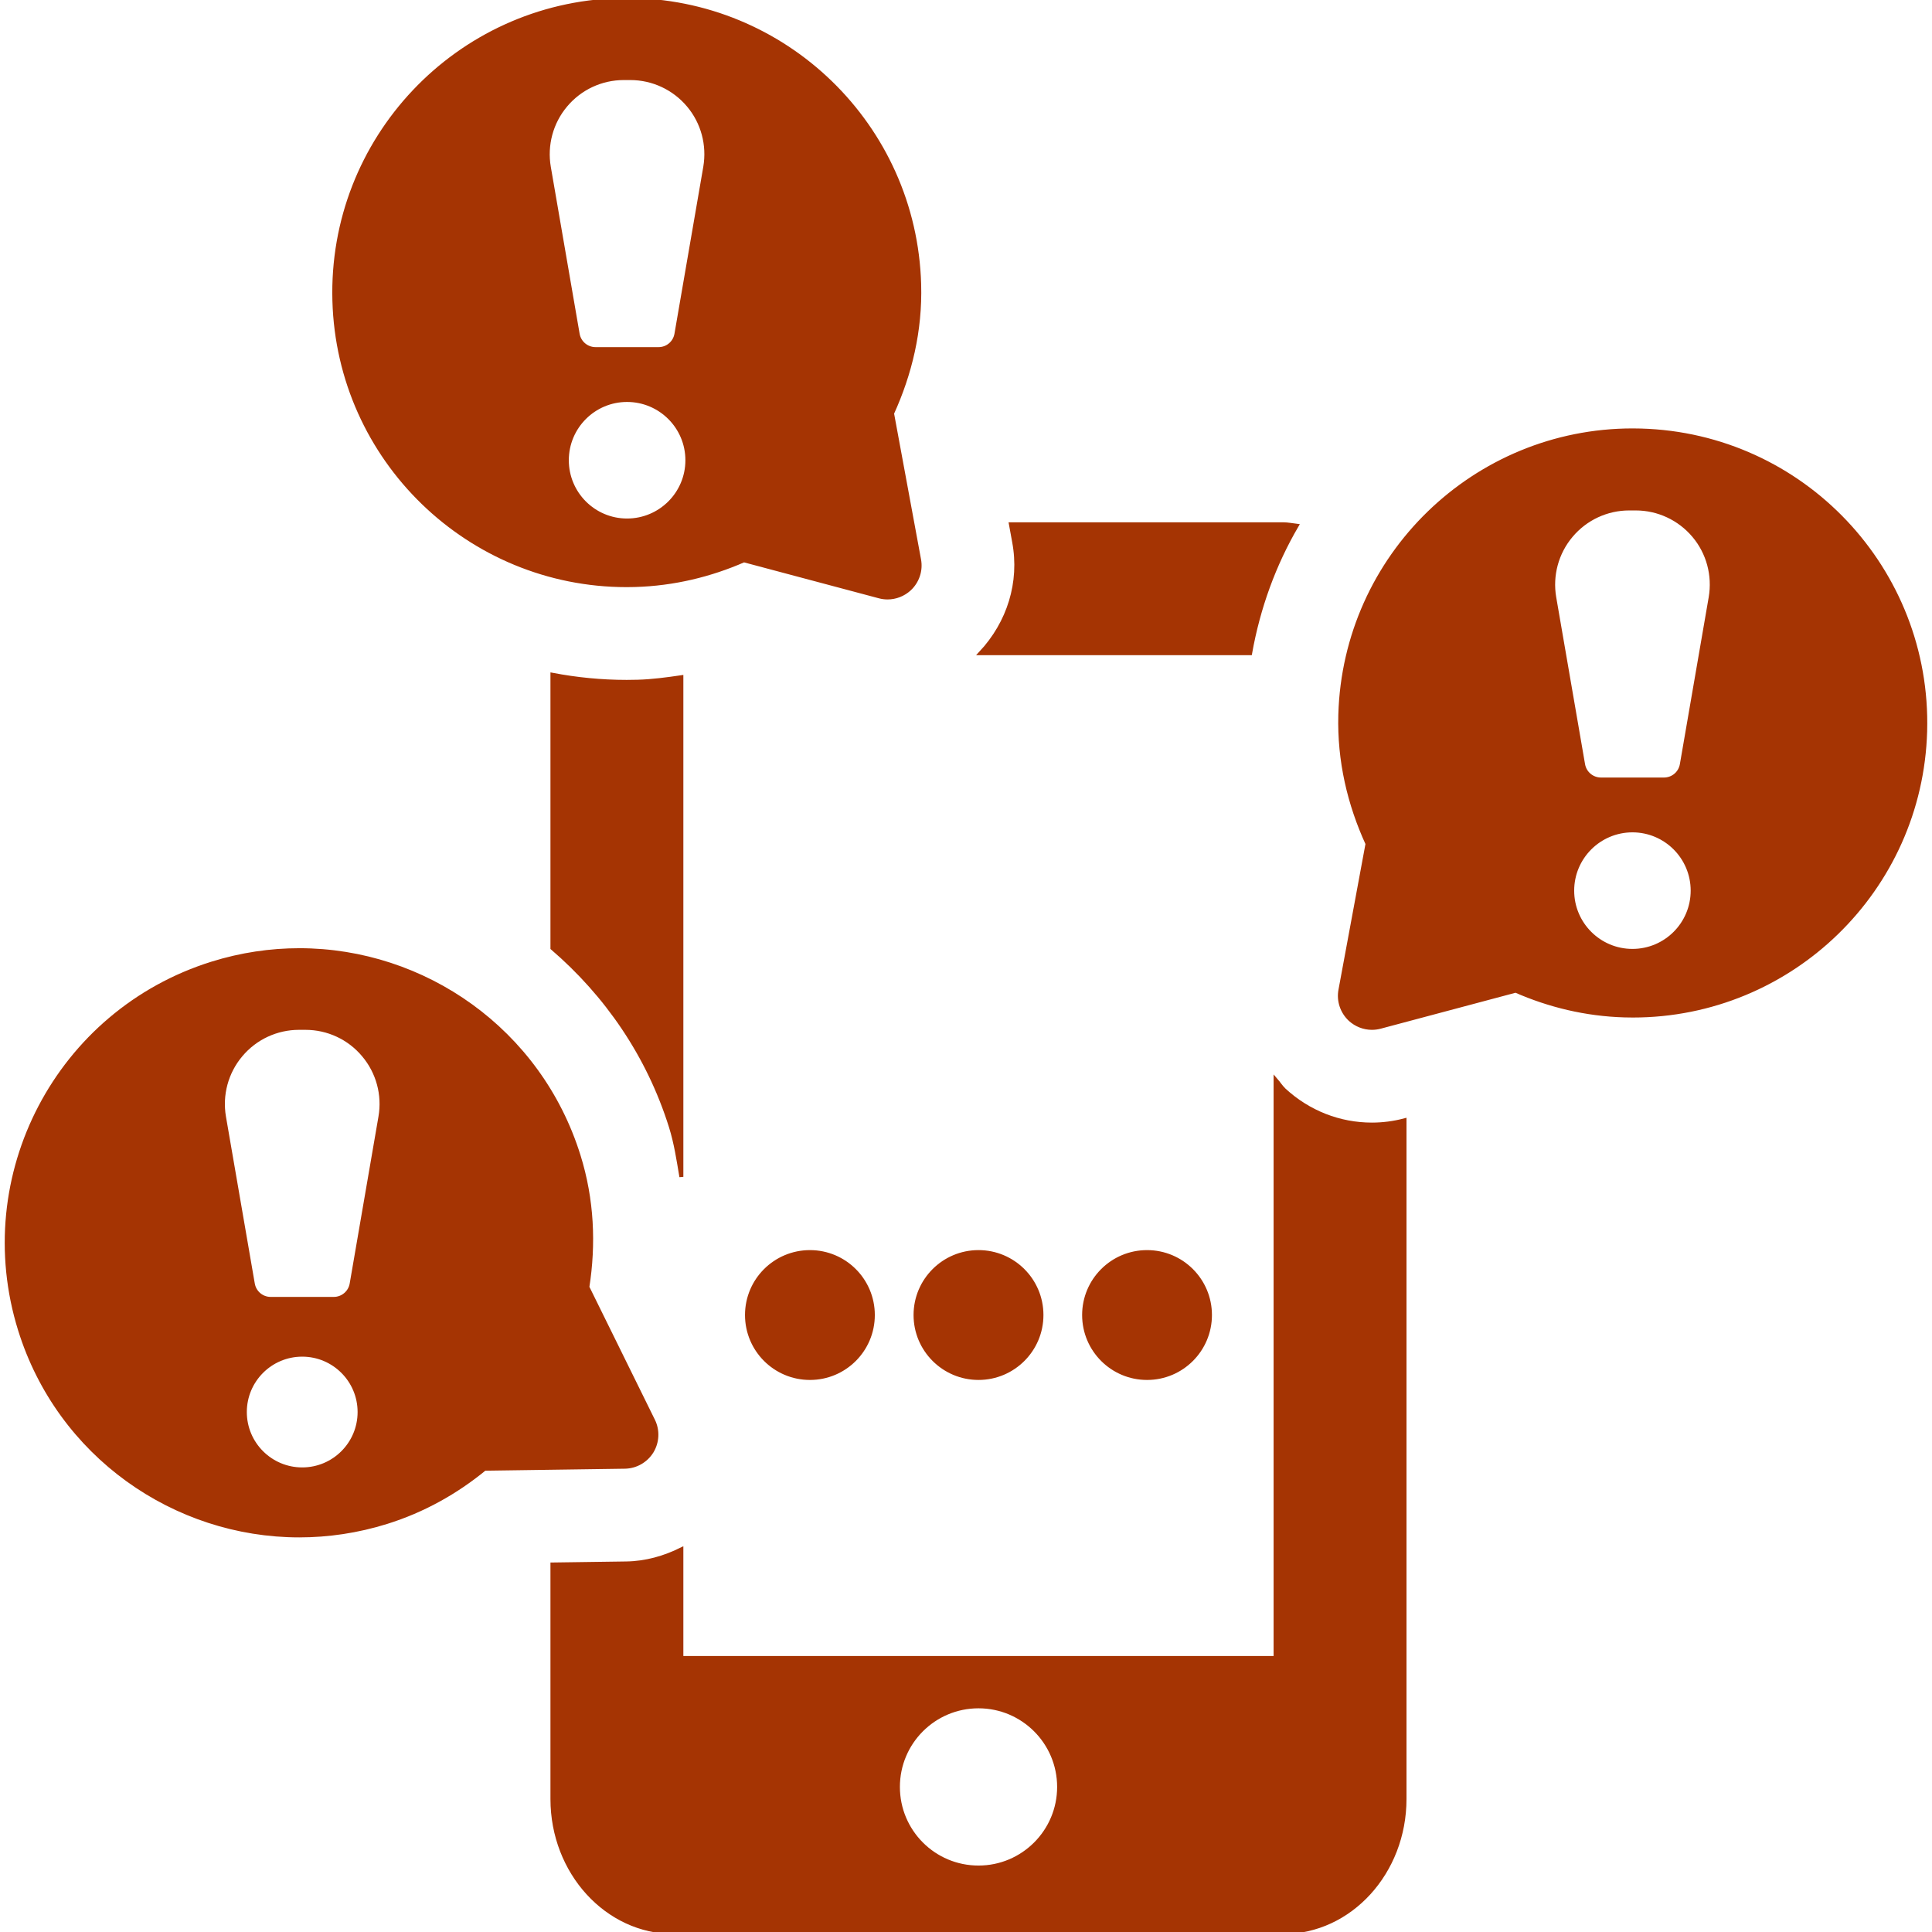 <svg
  fill="#a53403"
  height="200px"
  width="200px"
  version="1.1"
  id="Capa_1"
  xmlns="http://www.w3.org/2000/svg"
  xmlns:xlink="http://www.w3.org/1999/xlink"
  viewBox="0 0 488.724 488.724"
  xml:space="preserve"
  stroke="#a53403"
>
  <g id="SVGRepo_bgCarrier" stroke-width="0"></g>
  <g
    id="SVGRepo_tracerCarrier"
    stroke-linecap="round"
    stroke-linejoin="round"
  ></g>
  <g id="SVGRepo_iconCarrier">
    <g>
      <path
        d="M139.744,170.696v69.134c13.633,11.722,24.289,27.046,29.977,45.218c1.289,4.127,1.926,8.403,2.643,12.655V171.309 c-3.68,0.536-7.342,1.037-11.07,1.139l-2.77,0.04C152.09,172.488,145.812,171.852,139.744,170.696z"
      ></path>
      <path
        d="M316.236,165.241c2.074-11.612,6.055-22.48,11.756-32.244c-1.129-0.135-2.248-0.374-3.41-0.374h-68.854l0.811,4.443 c1.93,10.258-1.303,20.531-8.471,28.175H316.236z"
      ></path>
      <path
        d="M324.838,275.74c-0.824-0.789-1.418-1.754-2.166-2.612v146.278H172.363v-27.46c-4.283,2.128-8.98,3.473-13.949,3.546 l-18.67,0.262v59.329c0,18.548,13.777,33.641,30.709,33.641h154.129c16.932,0,30.709-15.093,30.709-33.641V283.4 c-2.691,0.709-5.445,1.076-8.248,1.076C338.838,284.477,330.988,281.41,324.838,275.74z M247.527,472.414 c-11.277,0-20.387-9.128-20.387-20.389c0-11.26,9.109-20.387,20.387-20.387c11.244,0,20.387,9.127,20.387,20.387 C267.914,463.286,258.771,472.414,247.527,472.414z"
      ></path>
      <path
        d="M164.863,367.155c1.434-2.374,1.578-5.318,0.348-7.806l-16.629-33.749c1.688-10.822,1.26-22.108-2.229-33.267 c-9.875-31.669-39.1-51.972-70.625-51.972c-7.293,0-14.732,1.086-22.074,3.377c-39.008,12.186-60.748,53.685-48.578,92.699 c9.875,31.672,39.104,51.964,70.625,51.964c7.293,0,14.717-1.082,22.074-3.376c9.363-2.924,17.666-7.622,24.814-13.491 l35.471-0.508C160.83,370.986,163.396,369.529,164.863,367.155z M76.447,371.702c-8.012,0-14.51-6.498-14.51-14.509 c0-8.013,6.498-14.51,14.51-14.51c8.014,0,14.512,6.497,14.512,14.51C90.959,365.204,84.461,371.702,76.447,371.702z M96.23,282.532l-7.279,42.239c-0.381,2.199-2.295,3.799-4.523,3.799H68.469c-2.229,0-4.125-1.6-4.51-3.799l-7.295-42.239 c-0.955-5.591,0.588-11.331,4.256-15.664c3.646-4.349,9.029-6.857,14.717-6.857h1.641c5.684,0,11.066,2.508,14.699,6.857 C95.642,271.201,97.201,276.941,96.23,282.532z"
      ></path>
      <path
        d="M158.523,148.023c0.699,0,1.4-0.017,2.104-0.031c9.809-0.28,19.08-2.55,27.555-6.259l34.275,9.134 c0.666,0.183,1.371,0.27,2.07,0.27c2.006,0,3.979-0.758,5.508-2.159c2.041-1.896,2.967-4.689,2.455-7.415l-6.834-36.991 c4.539-9.964,7.201-20.946,6.863-32.628C231.406,31.793,198.502,0,158.588,0c-0.701,0-1.404,0.017-2.104,0.032 c-40.855,1.155-73.047,35.201-71.898,76.056C85.701,116.233,118.609,148.023,158.523,148.023z M158.621,131.666 c-8.414,0-15.23-6.824-15.23-15.242c0-8.418,6.816-15.244,15.23-15.244c8.422,0,15.258,6.826,15.258,15.244 C173.879,124.841,167.043,131.666,158.621,131.666z M143.088,26.607c3.646-4.349,9.029-6.857,14.703-6.857h1.654 c5.674,0,11.057,2.508,14.719,6.857c3.66,4.332,5.189,10.075,4.234,15.666l-7.293,42.239c-0.381,2.197-2.277,3.799-4.506,3.799 h-15.943c-2.234,0-4.145-1.602-4.525-3.799l-7.293-42.239C137.883,36.682,139.426,30.94,143.088,26.607z"
      ></path>
      <path
        d="M415.099,108.905c-0.699-0.017-1.402-0.031-2.102-0.031c-39.93,0-72.82,31.79-73.953,71.945 c-0.318,11.682,2.324,22.663,6.883,32.628l-6.85,36.991c-0.512,2.723,0.43,5.519,2.451,7.414c1.529,1.402,3.506,2.159,5.514,2.159 c0.699,0,1.398-0.089,2.084-0.271l34.279-9.137c8.471,3.712,17.725,5.982,27.555,6.262c0.699,0.014,1.4,0.031,2.1,0.031 c39.918,0,72.809-31.793,73.938-71.939C488.127,144.107,455.955,110.061,415.099,108.905z M412.949,240.539 c-8.408,0-15.24-6.824-15.24-15.241c0-8.418,6.832-15.244,15.24-15.244c8.414,0,15.229,6.826,15.229,15.244 C428.178,233.715,421.363,240.539,412.949,240.539z M432.732,151.145l-7.295,42.241c-0.381,2.198-2.275,3.8-4.51,3.8h-15.943 c-2.228,0-4.139-1.602-4.519-3.8l-7.295-42.241c-0.959-5.588,0.59-11.332,4.25-15.664c3.646-4.348,9.031-6.857,14.703-6.857h1.656 c5.668,0,11.051,2.509,14.717,6.857C432.158,139.813,433.687,145.556,432.732,151.145z"
      ></path>
      <path
        d="M247.527,348.575c8.789,0,15.924-7.127,15.924-15.927c0-8.791-7.135-15.918-15.924-15.918 c-8.795,0-15.93,7.127-15.93,15.918C231.597,341.448,238.732,348.575,247.527,348.575z"
      ></path>
      <path
        d="M188.959,332.649c0,8.8,7.121,15.927,15.93,15.927c8.793,0,15.908-7.127,15.908-15.927c0-8.791-7.115-15.918-15.908-15.918 C196.08,316.731,188.959,323.857,188.959,332.649z"
      ></path>
      <path
        d="M274.238,332.649c0,8.8,7.121,15.927,15.924,15.927c8.795,0,15.914-7.127,15.914-15.927 c0-8.791-7.119-15.918-15.914-15.918C281.359,316.731,274.238,323.857,274.238,332.649z"
      ></path>
    </g>
  </g>
</svg>
